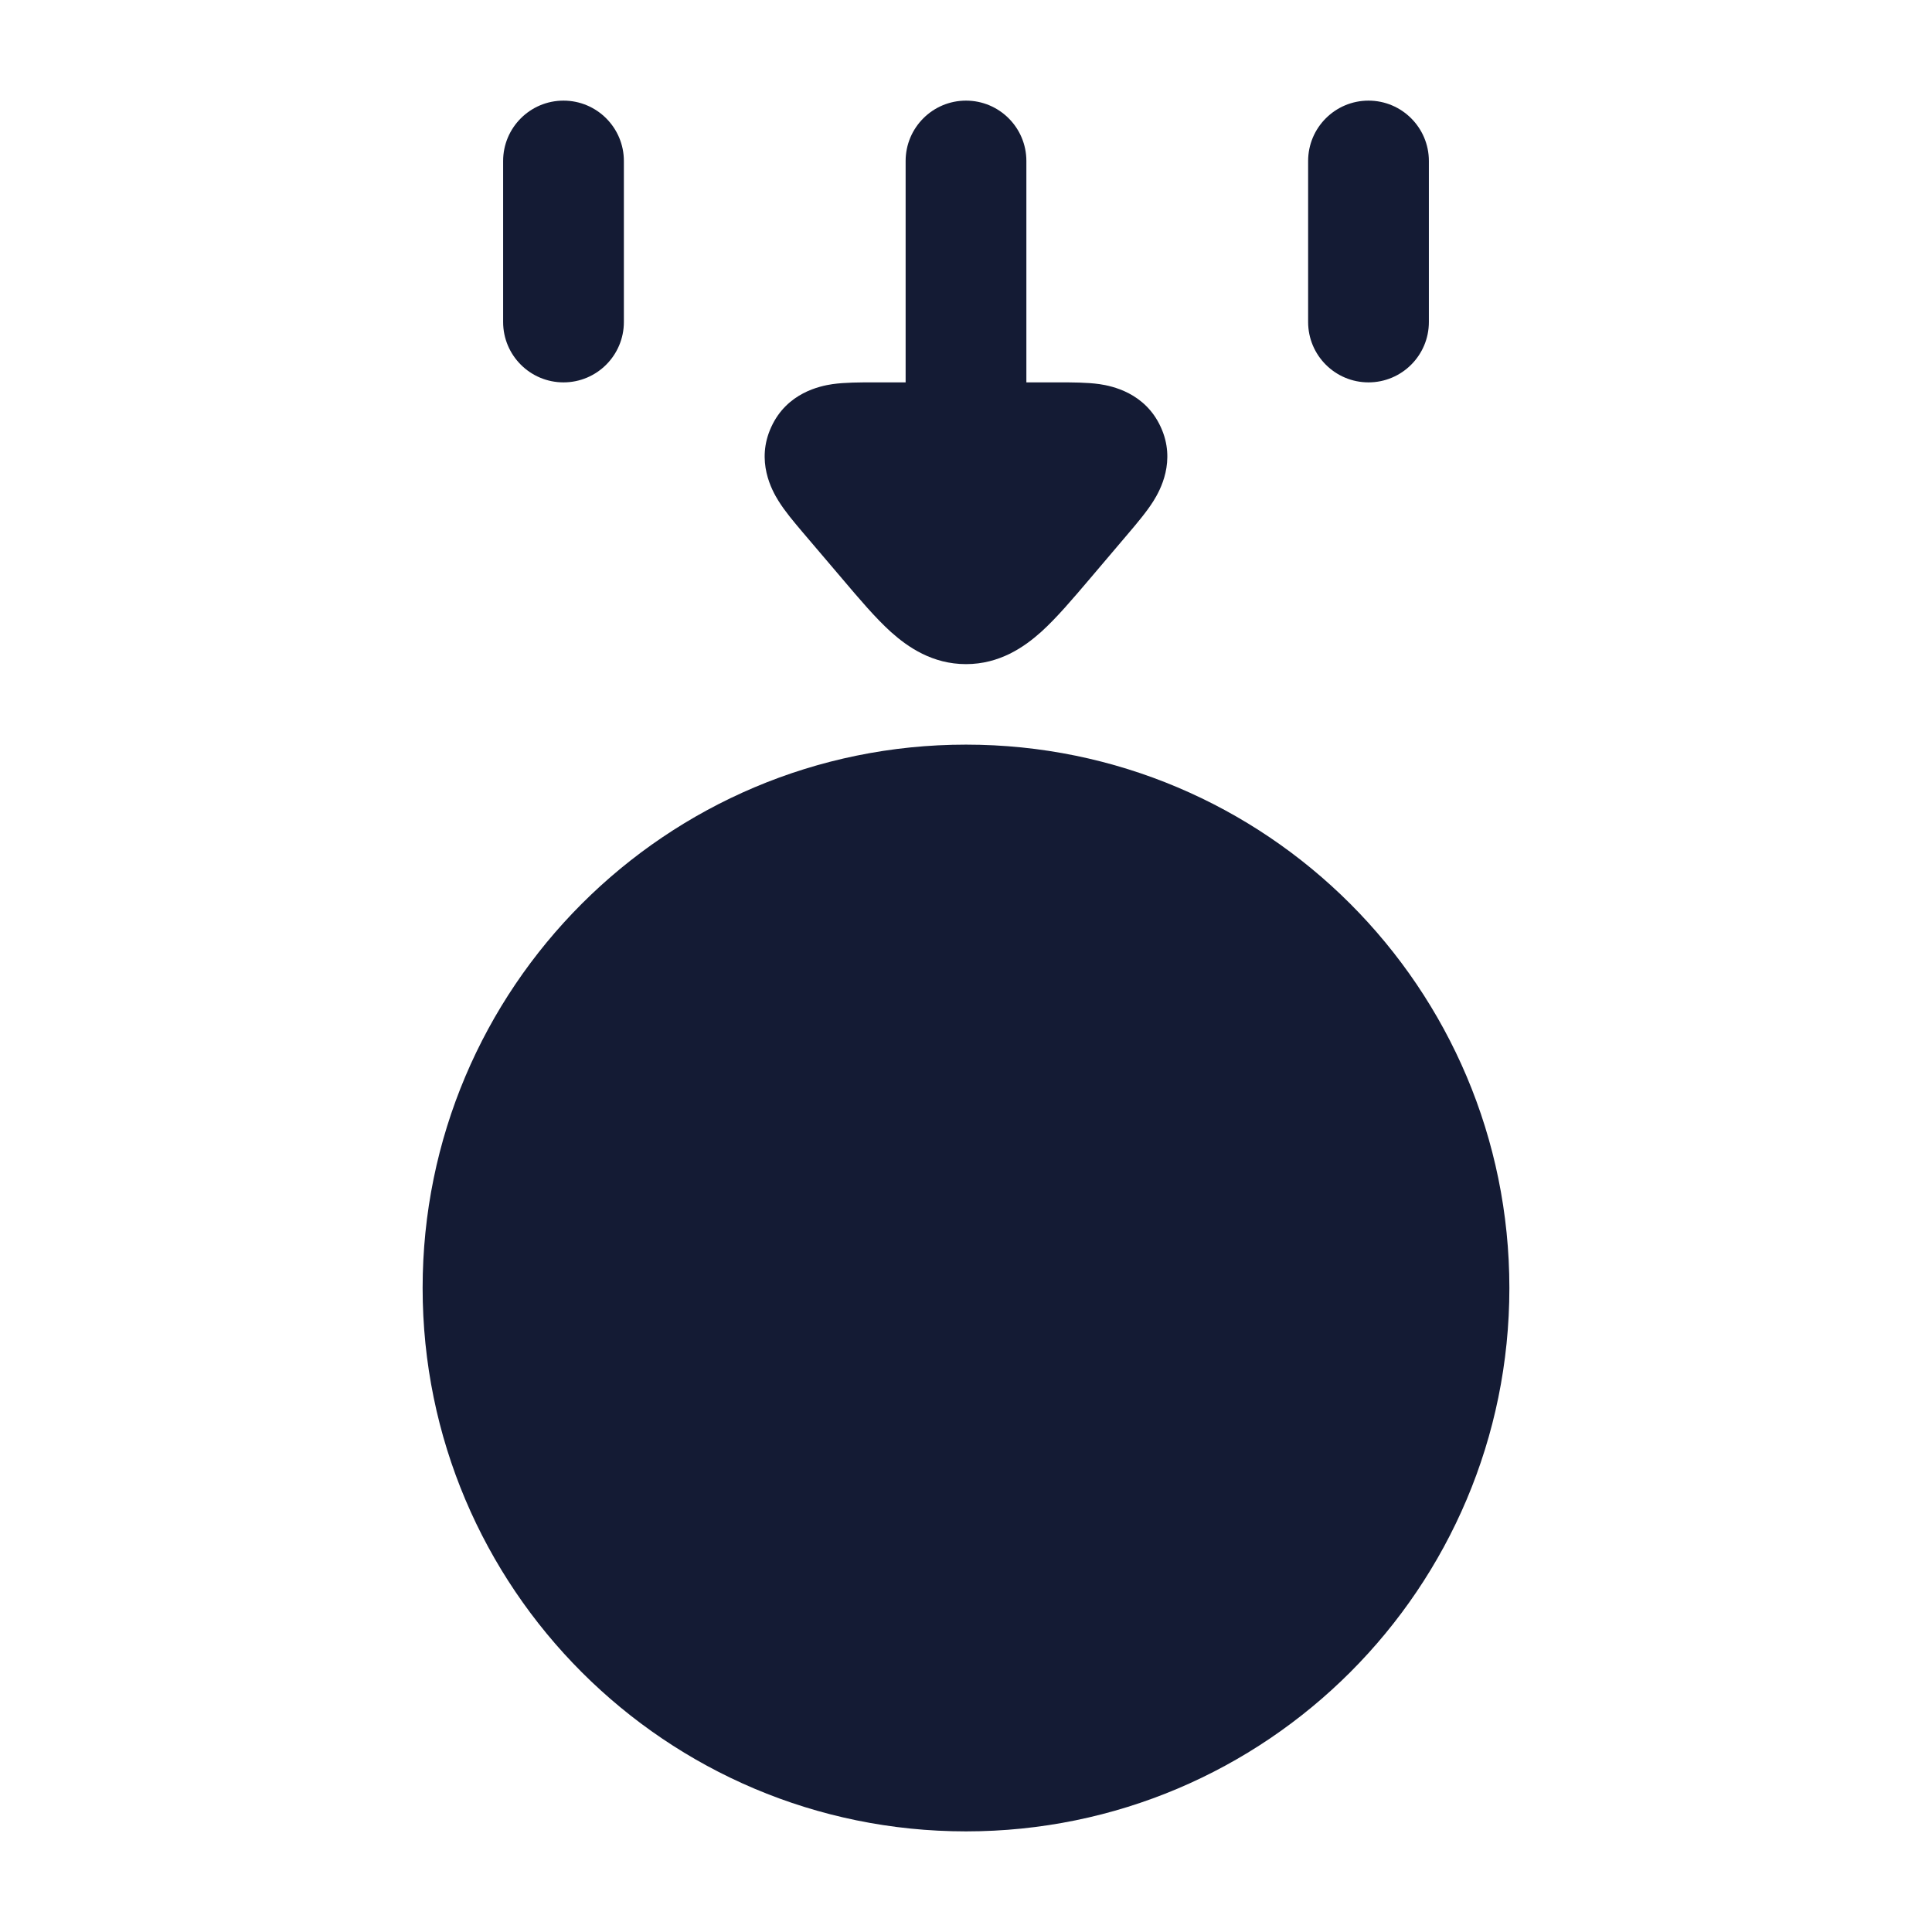 <svg width="24" height="24" viewBox="0 0 24 24" fill="none" xmlns="http://www.w3.org/2000/svg">
<path d="M5.25 16C5.25 12.272 8.272 9.25 12 9.25C15.728 9.25 18.75 12.272 18.75 16C18.75 19.728 15.728 22.75 12 22.75C8.272 22.75 5.25 19.728 5.25 16Z" fill="#141B34"/>
<path fill-rule="evenodd" clip-rule="evenodd" d="M7 1.25C7.414 1.25 7.75 1.586 7.75 2V4C7.75 4.414 7.414 4.75 7 4.75C6.586 4.75 6.25 4.414 6.25 4V2C6.25 1.586 6.586 1.25 7 1.25ZM17 1.25C17.414 1.25 17.75 1.586 17.75 2V4C17.75 4.414 17.414 4.75 17 4.75C16.586 4.75 16.25 4.414 16.25 4V2C16.25 1.586 16.586 1.25 17 1.25Z" fill="#141B34"/>
<path d="M11.25 4.75H10.841C10.686 4.75 10.496 4.75 10.341 4.772C10.187 4.795 9.776 4.878 9.581 5.304C9.386 5.727 9.589 6.092 9.671 6.223C9.754 6.356 9.86 6.48 9.96 6.599L10.462 7.189C10.672 7.437 10.876 7.678 11.068 7.851C11.279 8.04 11.584 8.25 12 8.25C12.416 8.25 12.721 8.04 12.932 7.851C13.124 7.678 13.328 7.437 13.539 7.189L14.022 6.62C14.123 6.501 14.246 6.356 14.329 6.223C14.411 6.092 14.614 5.727 14.419 5.304C14.224 4.878 13.813 4.795 13.659 4.772C13.504 4.75 13.314 4.75 13.159 4.75H12.75V2C12.75 1.586 12.414 1.25 12 1.25C11.586 1.25 11.25 1.586 11.25 2V4.75Z" fill="#141B34"/>
</svg>
